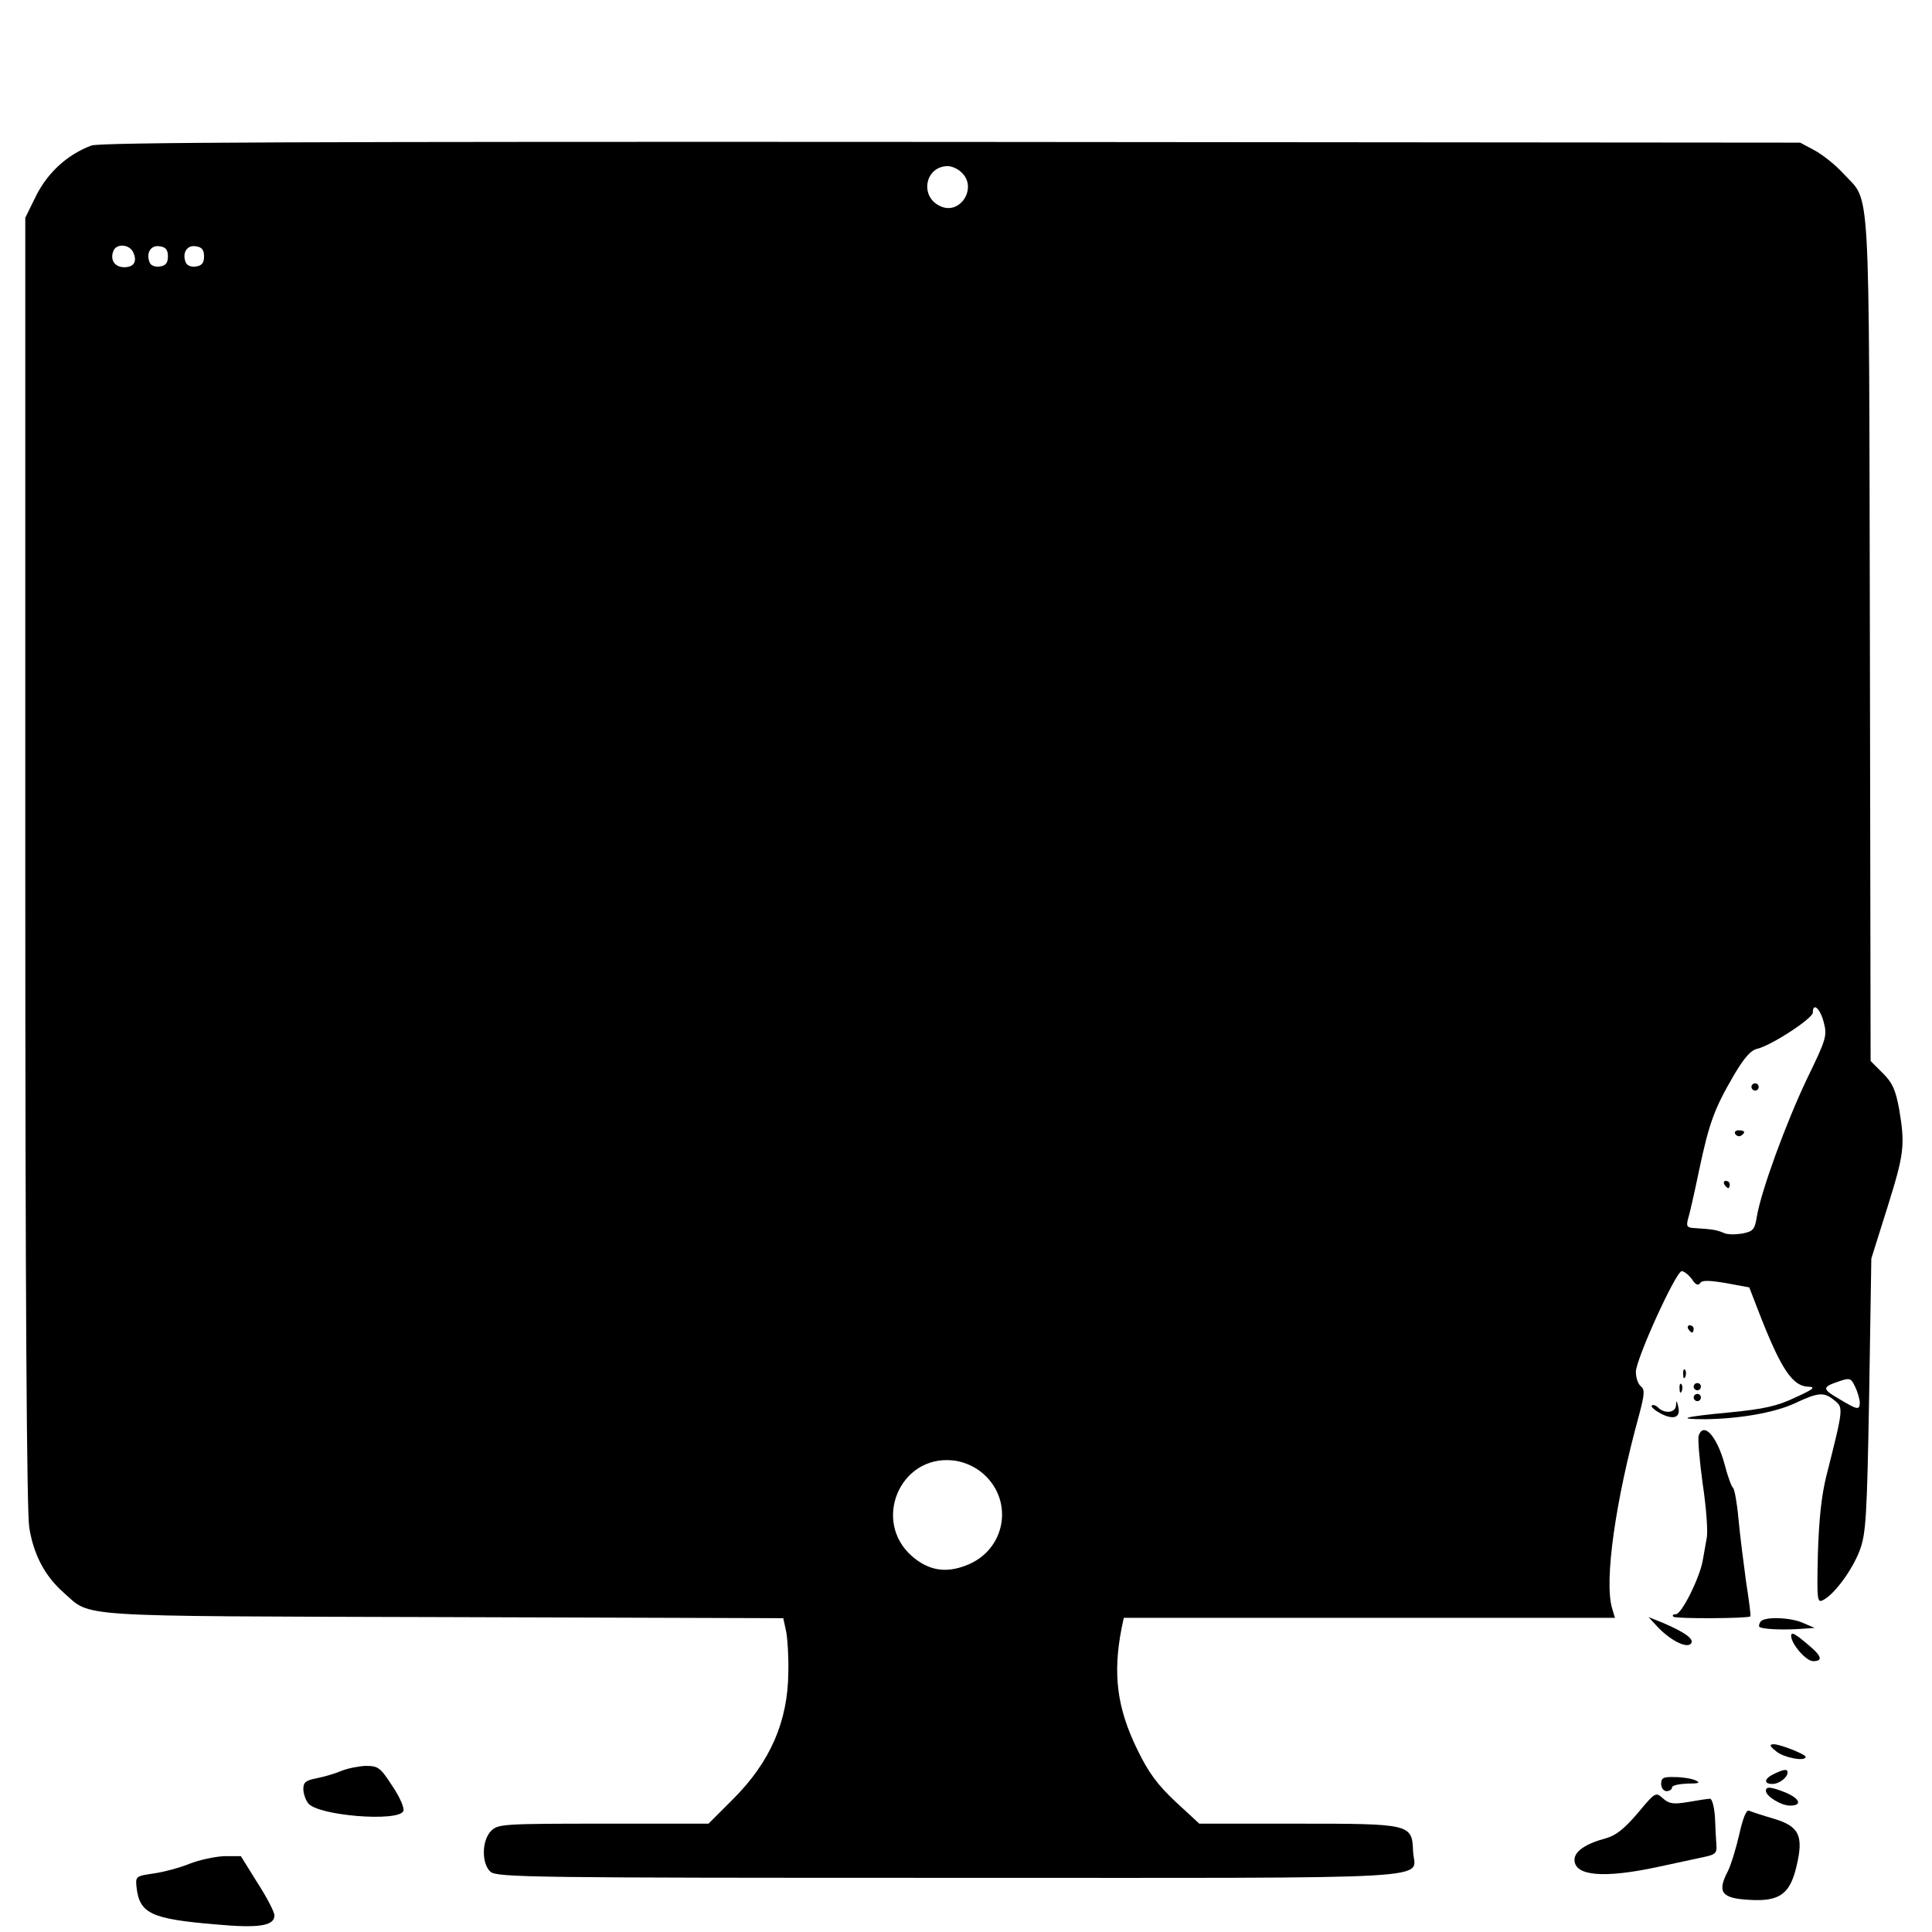 <?xml version="1.0" standalone="no"?>
<!DOCTYPE svg PUBLIC "-//W3C//DTD SVG 20010904//EN"
 "http://www.w3.org/TR/2001/REC-SVG-20010904/DTD/svg10.dtd">
<svg version="1.0" xmlns="http://www.w3.org/2000/svg"
 width="535pt" height="535pt" viewBox="0 0 535 535"
 preserveAspectRatio="xMidYMid meet">
<g transform="translate(0,535) scale(0.1,-0.1)"
fill="#000000" stroke="none">
<path d="M253 4947 c-66 -25 -119 -73 -152 -137 l-31 -63 0 -1781 c0 -1196 4
-1802 11 -1846 12 -75 43 -134 95 -180 79 -69 9 -65 1051 -68 l942 -3 8 -37
c4 -20 7 -71 6 -112 -1 -137 -50 -249 -153 -352 l-68 -68 -291 0 c-278 0 -292
-1 -311 -20 -26 -26 -27 -90 -2 -113 17 -16 120 -17 1274 -17 1405 0 1284 -7
1281 74 -3 75 -6 76 -319 76 l-273 0 -66 61 c-50 47 -75 81 -105 143 -57 116
-69 210 -44 338 l6 28 680 0 680 0 -8 27 c-22 75 9 296 75 535 15 57 16 70 5
79 -8 6 -14 24 -14 40 0 35 111 279 127 279 6 0 19 -10 28 -22 10 -16 18 -19
23 -11 5 8 23 8 71 0 l65 -12 31 -80 c58 -148 90 -195 134 -195 20 -1 11 -8
-38 -30 -50 -24 -88 -32 -180 -41 -128 -12 -153 -19 -70 -19 95 1 193 18 249
44 66 31 81 32 110 8 25 -20 25 -21 -22 -207 -14 -55 -21 -122 -24 -218 -3
-132 -2 -137 16 -127 31 17 79 82 100 137 17 46 20 90 26 430 l6 378 44 140
c47 150 50 173 33 274 -10 53 -18 72 -45 99 l-34 34 -2 1171 c-3 1307 3 1202
-74 1287 -21 23 -56 51 -78 63 l-41 22 -2350 2 c-1783 1 -2358 -1 -2382 -10z
m2409 -74 c46 -41 -2 -120 -58 -94 -58 26 -43 110 20 111 11 0 28 -7 38 -17z
m-2294 -220 c13 -26 4 -43 -24 -43 -26 0 -40 20 -30 45 8 21 43 19 54 -2z m97
-13 c0 -18 -6 -26 -23 -28 -13 -2 -25 3 -28 12 -10 26 4 48 28 44 17 -2 23
-10 23 -28z m100 0 c0 -18 -6 -26 -23 -28 -13 -2 -25 3 -28 12 -10 26 4 48 28
44 17 -2 23 -10 23 -28z m4485 -2120 c10 -38 8 -46 -46 -157 -58 -122 -127
-310 -139 -382 -6 -36 -10 -41 -41 -47 -19 -3 -42 -3 -51 2 -19 8 -30 10 -77
13 -24 1 -27 4 -22 24 4 12 18 73 31 136 28 132 42 170 96 263 29 49 47 70 66
74 40 10 153 84 153 100 0 29 20 12 30 -26z m100 -1052 c0 -24 -5 -23 -57 8
-48 28 -48 33 0 49 29 10 33 9 44 -15 7 -14 12 -33 13 -42z m-2436 -192 c96
-73 75 -218 -39 -261 -57 -22 -104 -14 -150 26 -110 97 -33 279 112 265 26 -2
56 -14 77 -30z"/>
<path d="M4850 2340 c0 -5 5 -10 10 -10 6 0 10 5 10 10 0 6 -4 10 -10 10 -5 0
-10 -4 -10 -10z"/>
<path d="M4805 2210 c4 -6 11 -8 16 -5 14 9 11 15 -7 15 -8 0 -12 -5 -9 -10z"/>
<path d="M4775 2070 c3 -5 8 -10 11 -10 2 0 4 5 4 10 0 6 -5 10 -11 10 -5 0
-7 -4 -4 -10z"/>
<path d="M4675 1670 c3 -5 8 -10 11 -10 2 0 4 5 4 10 0 6 -5 10 -11 10 -5 0
-7 -4 -4 -10z"/>
<path d="M4661 1544 c0 -11 3 -14 6 -6 3 7 2 16 -1 19 -3 4 -6 -2 -5 -13z"/>
<path d="M4651 1504 c0 -11 3 -14 6 -6 3 7 2 16 -1 19 -3 4 -6 -2 -5 -13z"/>
<path d="M4690 1510 c0 -5 5 -10 10 -10 6 0 10 5 10 10 0 6 -4 10 -10 10 -5 0
-10 -4 -10 -10z"/>
<path d="M4690 1480 c0 -5 5 -10 10 -10 6 0 10 5 10 10 0 6 -4 10 -10 10 -5 0
-10 -4 -10 -10z"/>
<path d="M4641 1458 c-1 -20 -31 -24 -49 -6 -6 6 -14 9 -18 6 -3 -4 9 -14 26
-23 36 -18 55 -10 47 21 -4 17 -5 17 -6 2z"/>
<path d="M4704 1375 c-3 -8 2 -68 11 -134 10 -66 15 -134 11 -151 -3 -16 -8
-45 -11 -62 -9 -49 -58 -147 -74 -148 -8 0 -11 -3 -7 -7 6 -6 207 -5 213 1 2
1 -4 45 -12 97 -7 52 -17 130 -21 174 -4 44 -11 82 -15 85 -4 3 -15 32 -23 64
-21 78 -58 120 -72 81z"/>
<path d="M4590 845 c34 -36 79 -60 92 -47 12 12 -16 32 -77 58 l-40 16 25 -27z"/>
<path d="M4875 859 c-4 -6 -5 -12 -3 -14 6 -6 57 -9 108 -6 l45 3 -30 13 c-36
17 -111 19 -120 4z"/>
<path d="M4960 820 c0 -22 41 -70 61 -70 25 0 24 12 -3 36 -46 40 -58 47 -58
34z"/>
<path d="M4919 500 c20 -17 81 -29 81 -15 0 7 -70 35 -89 35 -12 -1 -11 -5 8
-20z"/>
<path d="M945 446 c-16 -7 -47 -16 -67 -20 -31 -6 -38 -11 -38 -30 0 -12 6
-30 13 -39 25 -35 251 -53 264 -22 3 9 -10 39 -31 70 -33 51 -39 55 -74 55
-20 -1 -50 -7 -67 -14z"/>
<path d="M4913 438 c-28 -13 -30 -28 -5 -28 19 0 42 18 42 32 0 10 -10 9 -37
-4z"/>
<path d="M4600 410 c0 -11 7 -20 15 -20 8 0 15 5 15 10 0 6 19 10 43 11 32 0
37 2 22 9 -11 5 -37 9 -57 9 -32 1 -38 -2 -38 -19z"/>
<path d="M4890 391 c0 -15 42 -41 67 -41 34 0 28 19 -12 36 -40 16 -55 18 -55
5z"/>
<path d="M4535 329 c-38 -44 -60 -62 -90 -70 -55 -15 -85 -36 -85 -59 0 -45
81 -52 230 -20 52 11 111 24 130 28 29 6 35 11 33 32 -1 14 -3 49 -4 78 -2 28
-8 52 -14 51 -5 0 -32 -4 -60 -9 -42 -7 -53 -5 -70 10 -20 18 -21 18 -70 -41z"/>
<path d="M4816 269 c-9 -39 -23 -84 -31 -100 -31 -59 -18 -76 60 -80 83 -5
112 16 130 94 20 84 7 110 -64 131 -31 9 -61 19 -68 22 -7 3 -17 -21 -27 -67z"/>
<path d="M525 189 c-27 -11 -72 -23 -100 -27 -48 -7 -50 -8 -47 -37 8 -74 40
-89 220 -104 119 -11 162 -4 162 25 0 9 -21 50 -47 90 l-46 74 -46 0 c-25 -1
-68 -10 -96 -21z"/>
</g>
</svg>
